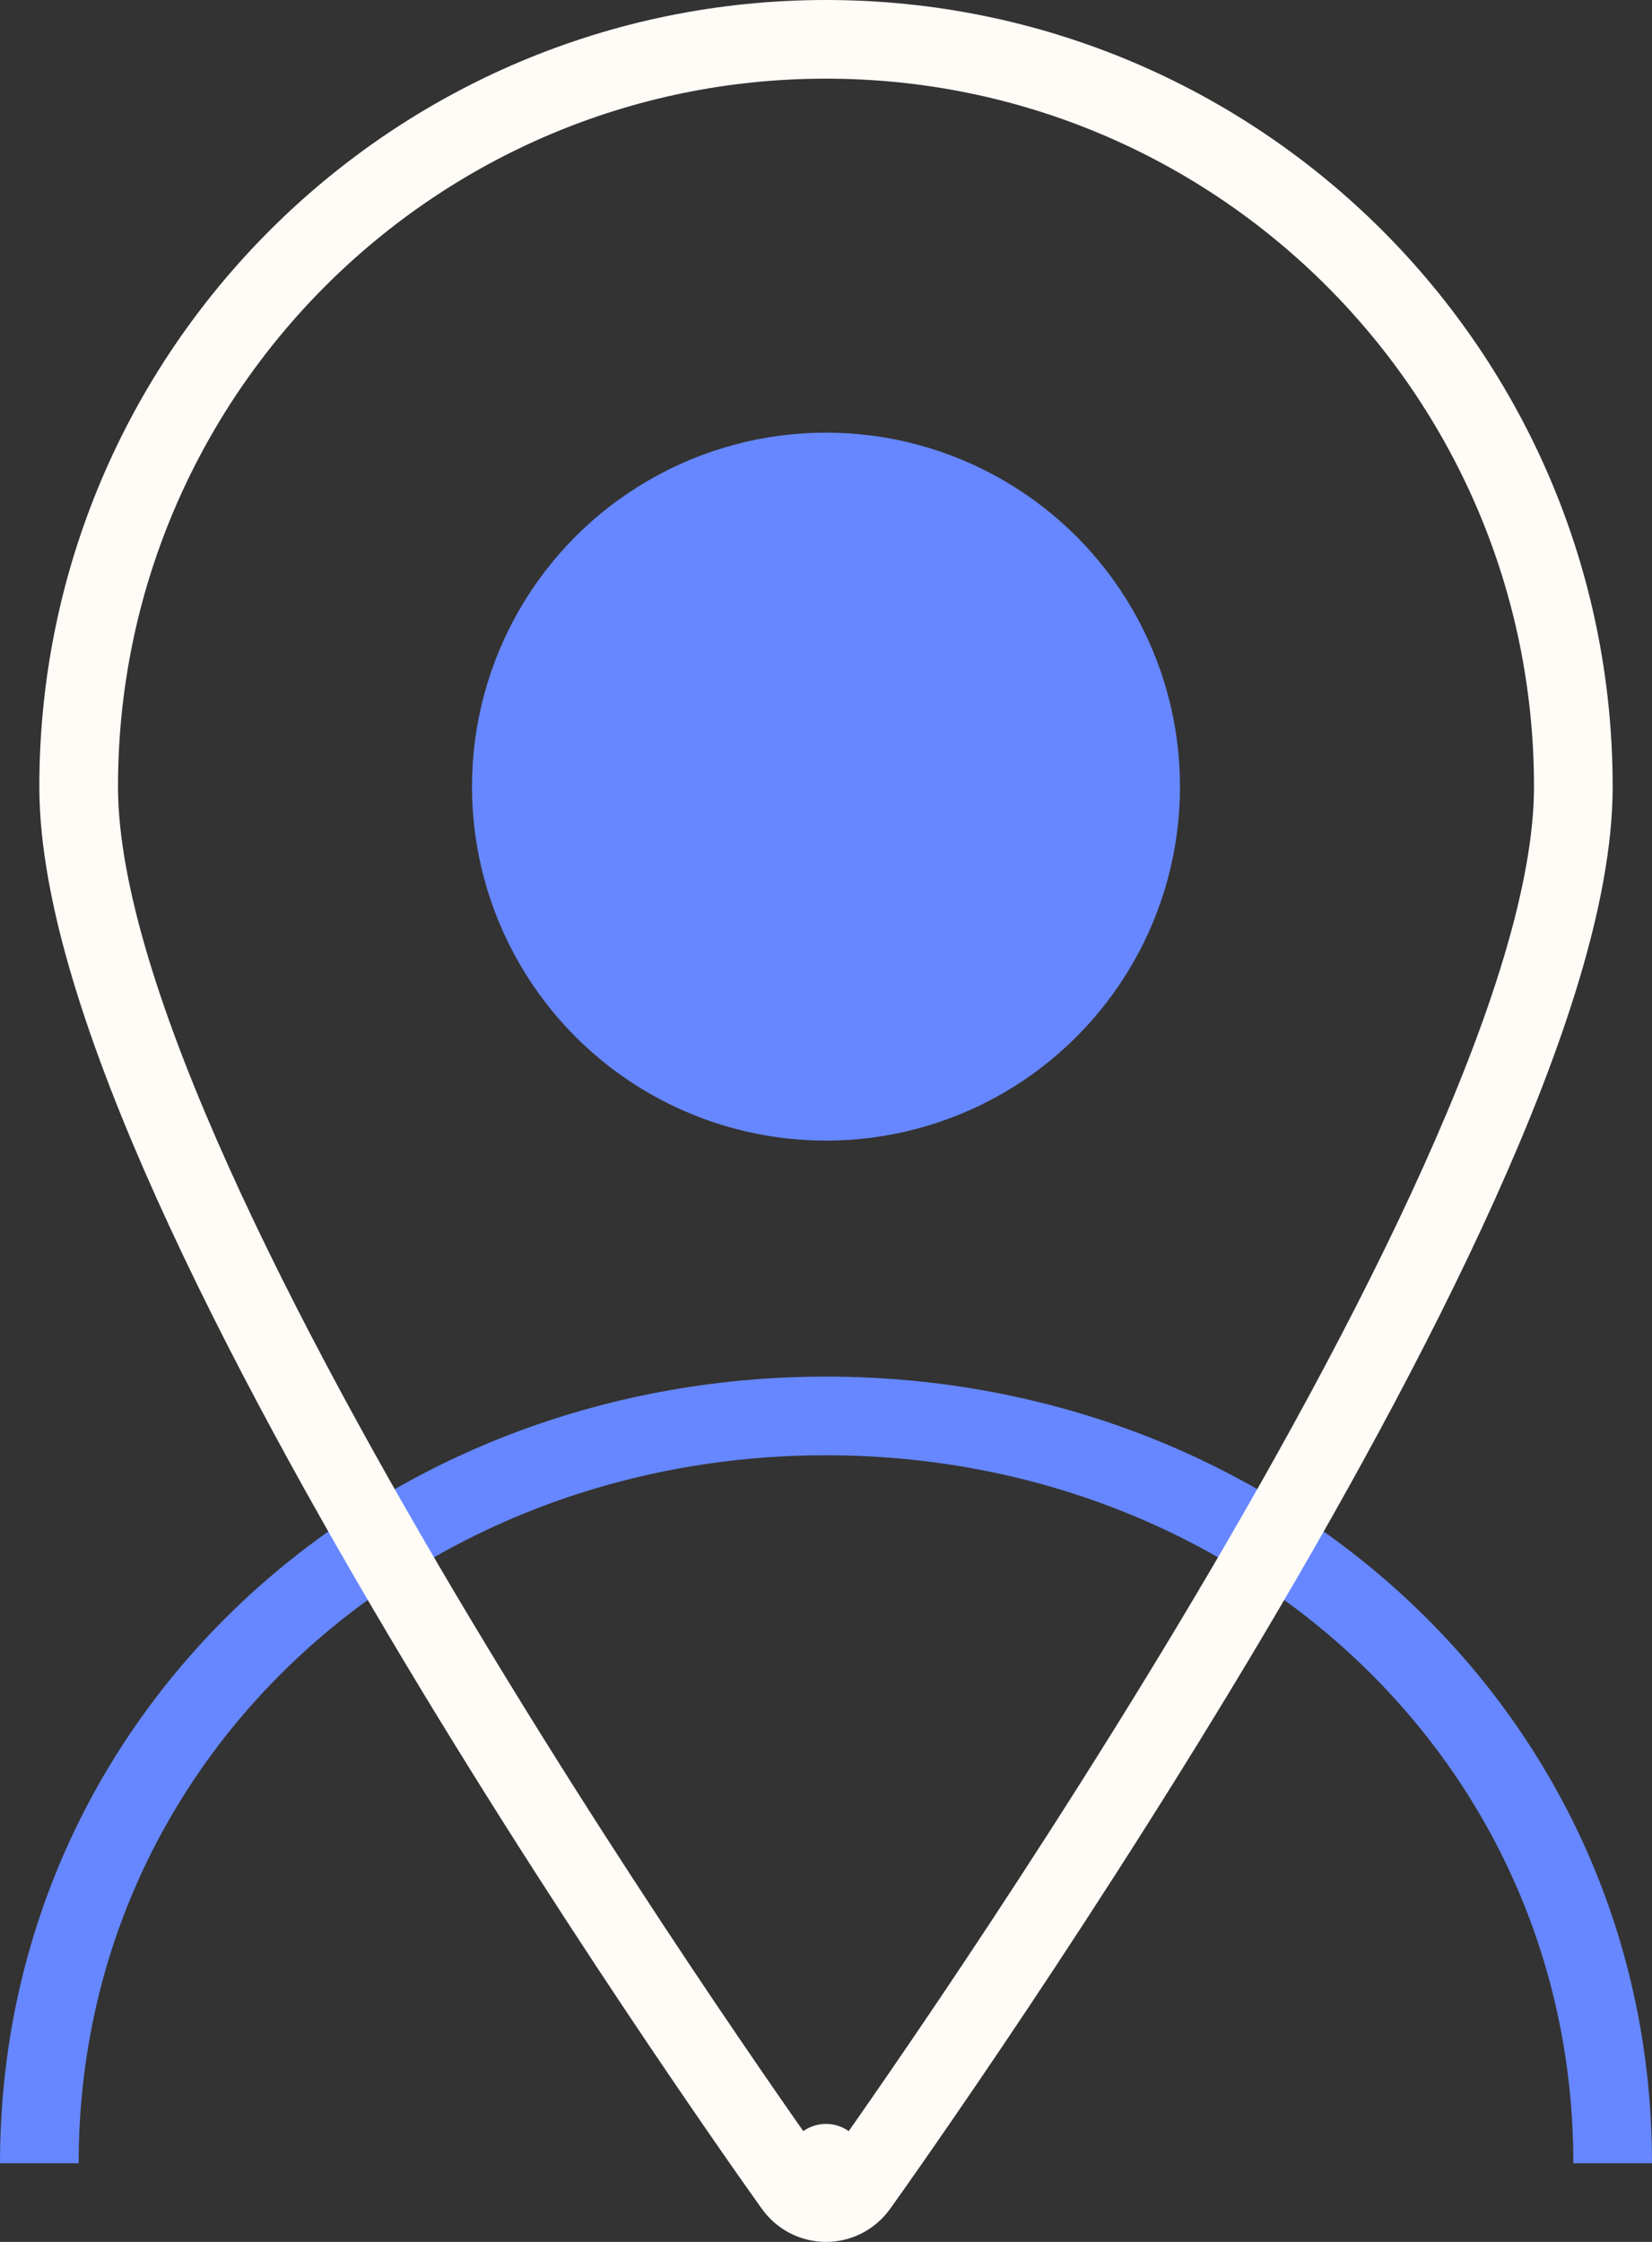 <svg width="42" height="57" viewBox="0 0 42 57" fill="none" xmlns="http://www.w3.org/2000/svg">
<rect x="0" y="0" width="42" height="57" fill="#333333" stroke="none"/>
<g id="Group 50">
<circle id="Ellipse 7" cx="21" cy="20" r="8" fill="#6687FF" stroke="#6687FF" stroke-width="2" stroke-linejoin="round"/>
<path id="Ellipse 9" d="M41 55C41 44.179 32.046 36 21 36C9.954 36 1 44.179 1 55" stroke="#6687FF" stroke-width="2" stroke-linejoin="round"/>
<path id="Ellipse 8" d="M21 55L20.188 55.583C20.376 55.845 20.678 56 21 56C21.322 56 21.624 55.845 21.812 55.583L21 55ZM21 55C21.812 55.583 21.812 55.583 21.812 55.583L21.813 55.582L21.816 55.578L21.826 55.564L21.866 55.509C21.9 55.46 21.951 55.388 22.018 55.294C22.151 55.107 22.346 54.831 22.593 54.477C23.088 53.768 23.794 52.745 24.642 51.488C26.336 48.974 28.596 45.515 30.858 41.742C33.117 37.972 35.389 33.87 37.099 30.073C38.791 26.316 40 22.716 40 20C40 9.507 31.493 1 21 1C10.507 1 2 9.507 2 20C2 22.716 3.209 26.316 4.901 30.073C6.611 33.87 8.883 37.972 11.142 41.742C13.404 45.515 15.664 48.974 17.358 51.488C18.206 52.745 18.912 53.768 19.407 54.477C19.654 54.831 19.849 55.107 19.982 55.294C20.049 55.388 20.1 55.46 20.134 55.509L20.174 55.564L20.184 55.578L20.187 55.582L20.188 55.583C20.188 55.583 20.188 55.583 21 55Z" stroke="#FFFCF7" stroke-width="2" stroke-linejoin="round"/>
</g>
</svg>
